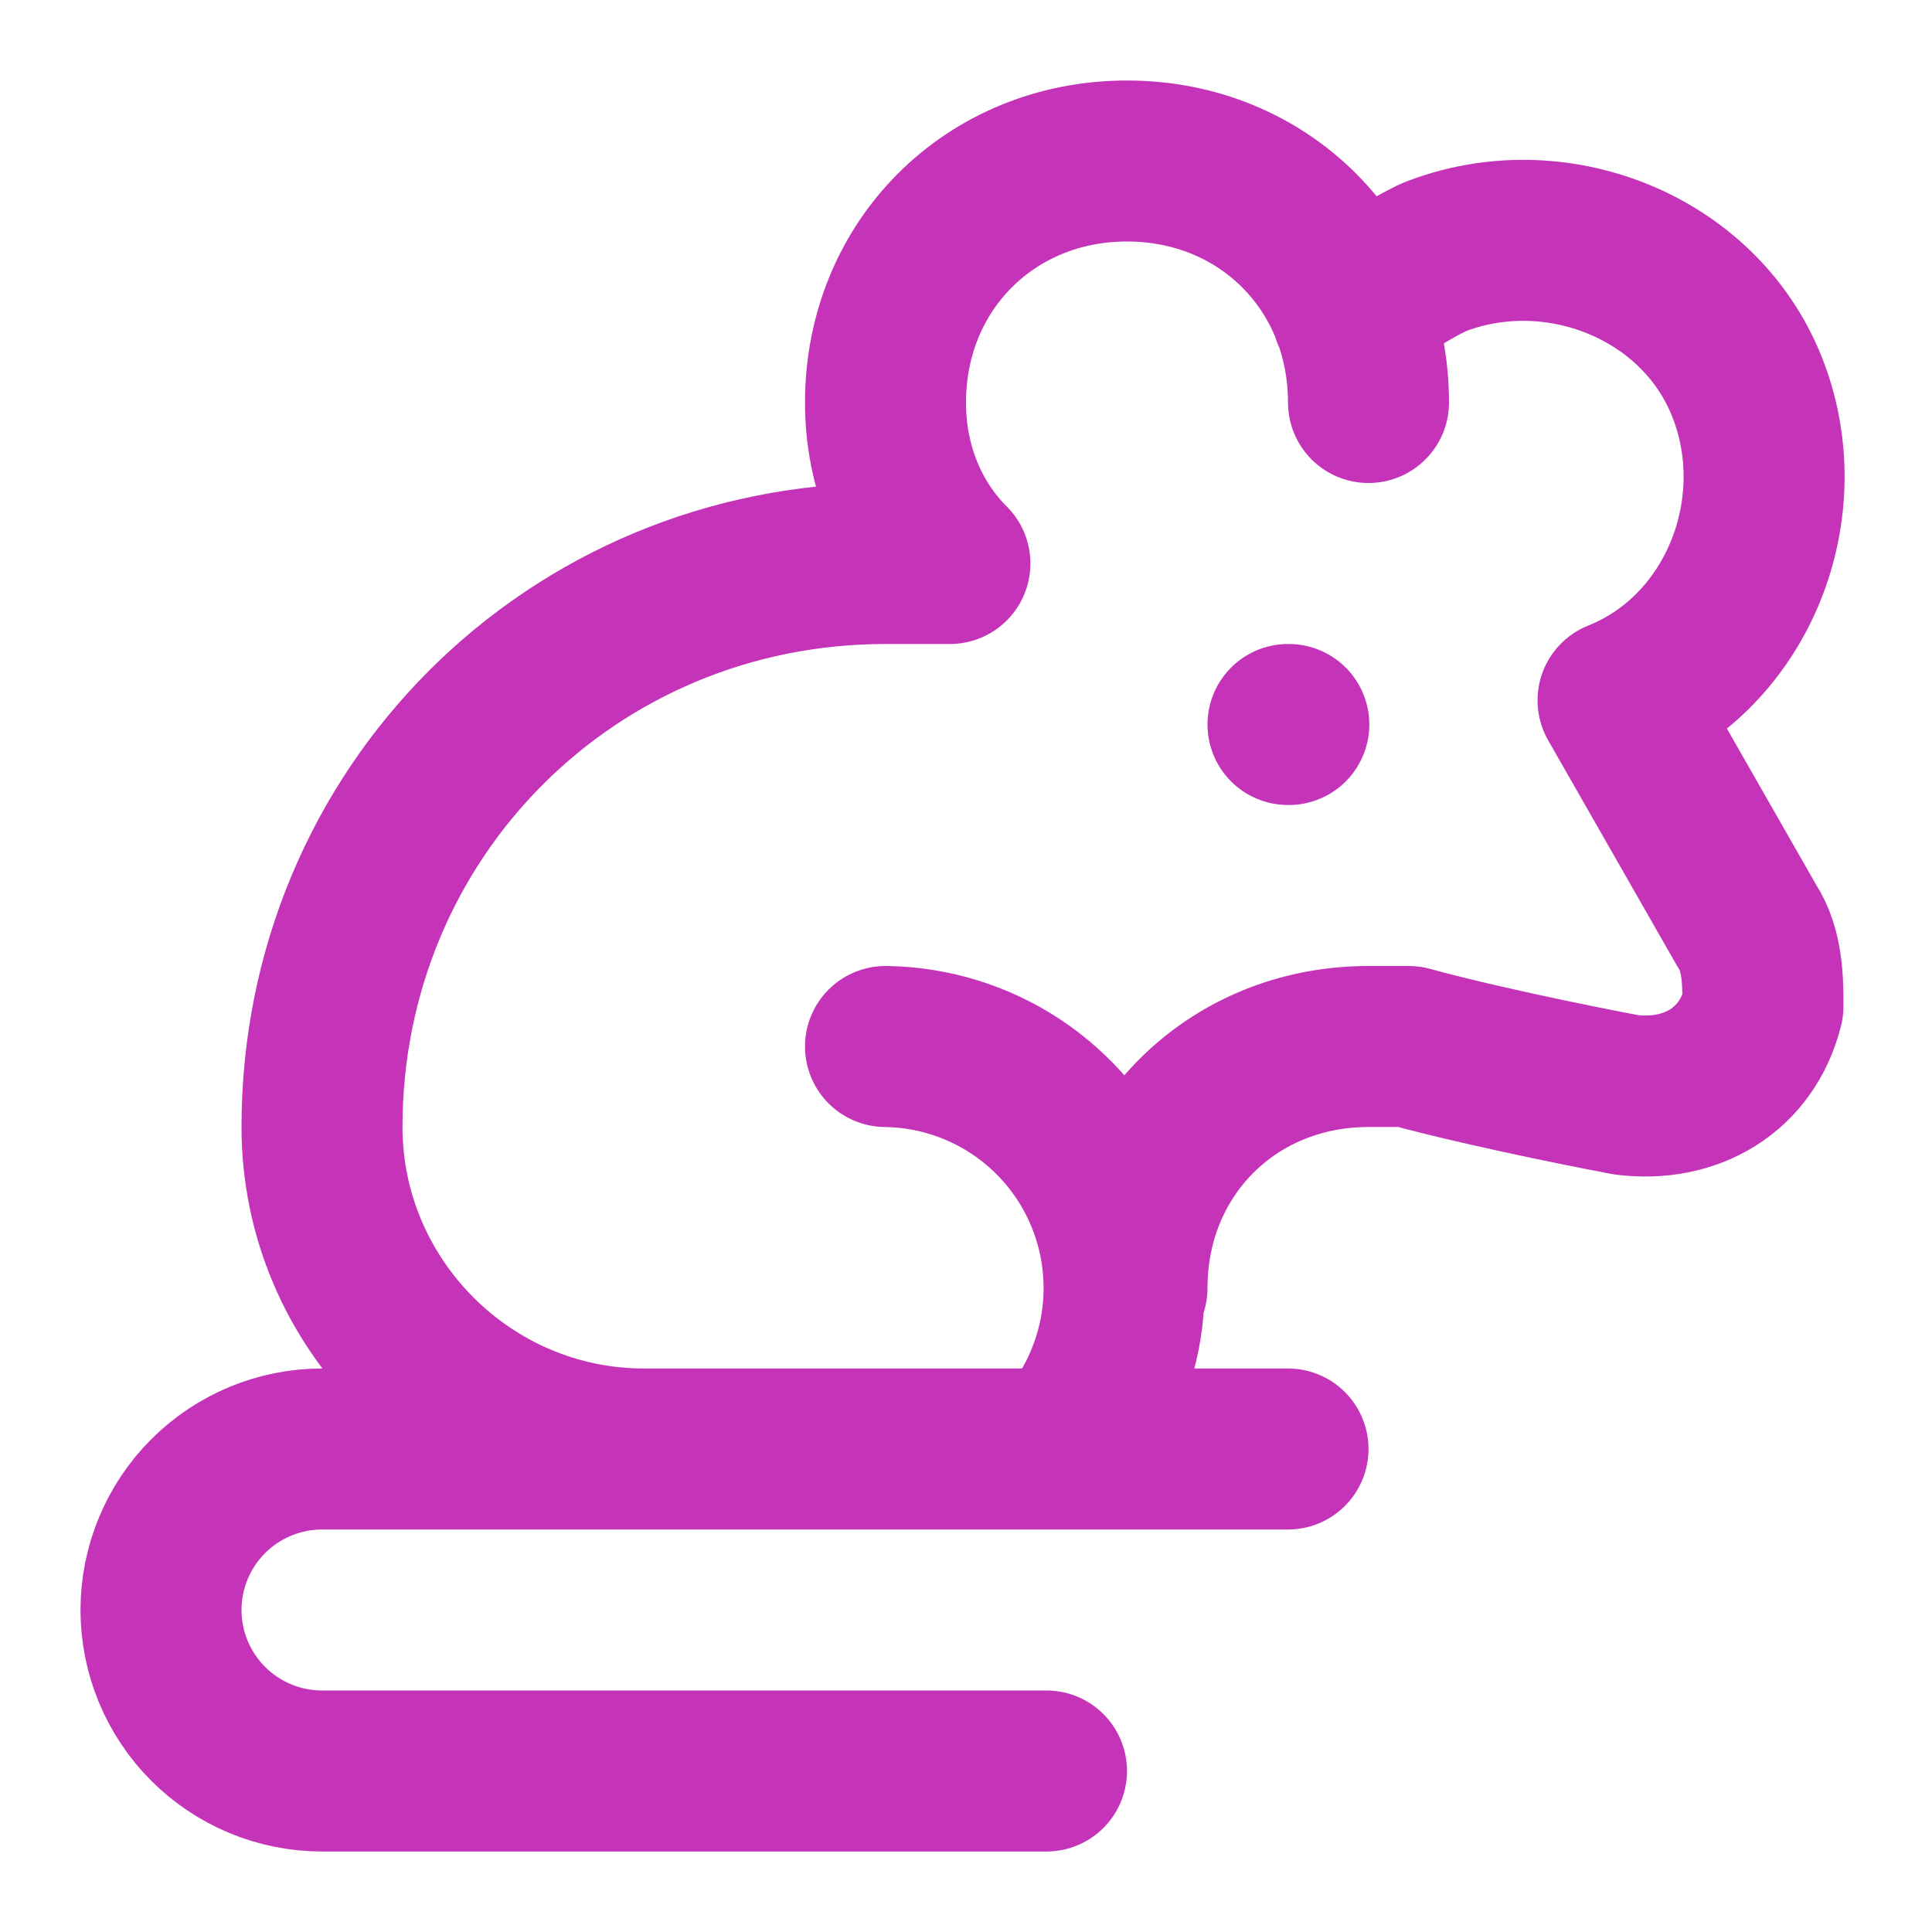 <svg width="24" height="24" viewBox="0 0 24 24" fill="none" xmlns="http://www.w3.org/2000/svg">
<path d="M17 5C17 3.3 15.7 2 14 2C12.3 2 11 3.3 11 5C11 5.8 11.3 6.5 11.8 7H11C7.1 7 4 10.1 4 14C4 16.2 5.8 18 8 18M16.8 3.9C17.1 3.6 17.4 3.4 17.8 3.2C19.3 2.6 21.1 3.3 21.7 4.8C22.3 6.3 21.6 8.1 20.1 8.7L21.7 11.5C21.9 11.8 21.9 12.2 21.9 12.5C21.7 13.3 21 13.7 20.2 13.6C20.2 13.6 18.6 13.3 17.5 13H17C15.3 13 14 14.3 14 16M13.2 18C13.584 17.571 13.836 17.04 13.927 16.471C14.017 15.902 13.942 15.319 13.71 14.792C13.478 14.264 13.099 13.815 12.618 13.497C12.138 13.18 11.576 13.007 11 13M13 22H4C3.47 22 2.961 21.789 2.586 21.414C2.211 21.039 2 20.53 2 20C2 19.47 2.211 18.961 2.586 18.586C2.961 18.211 3.47 18 4 18H16M16 9H16.01" stroke="#C533B9" stroke-width="2" stroke-linecap="round" stroke-linejoin="round"/>
</svg>
